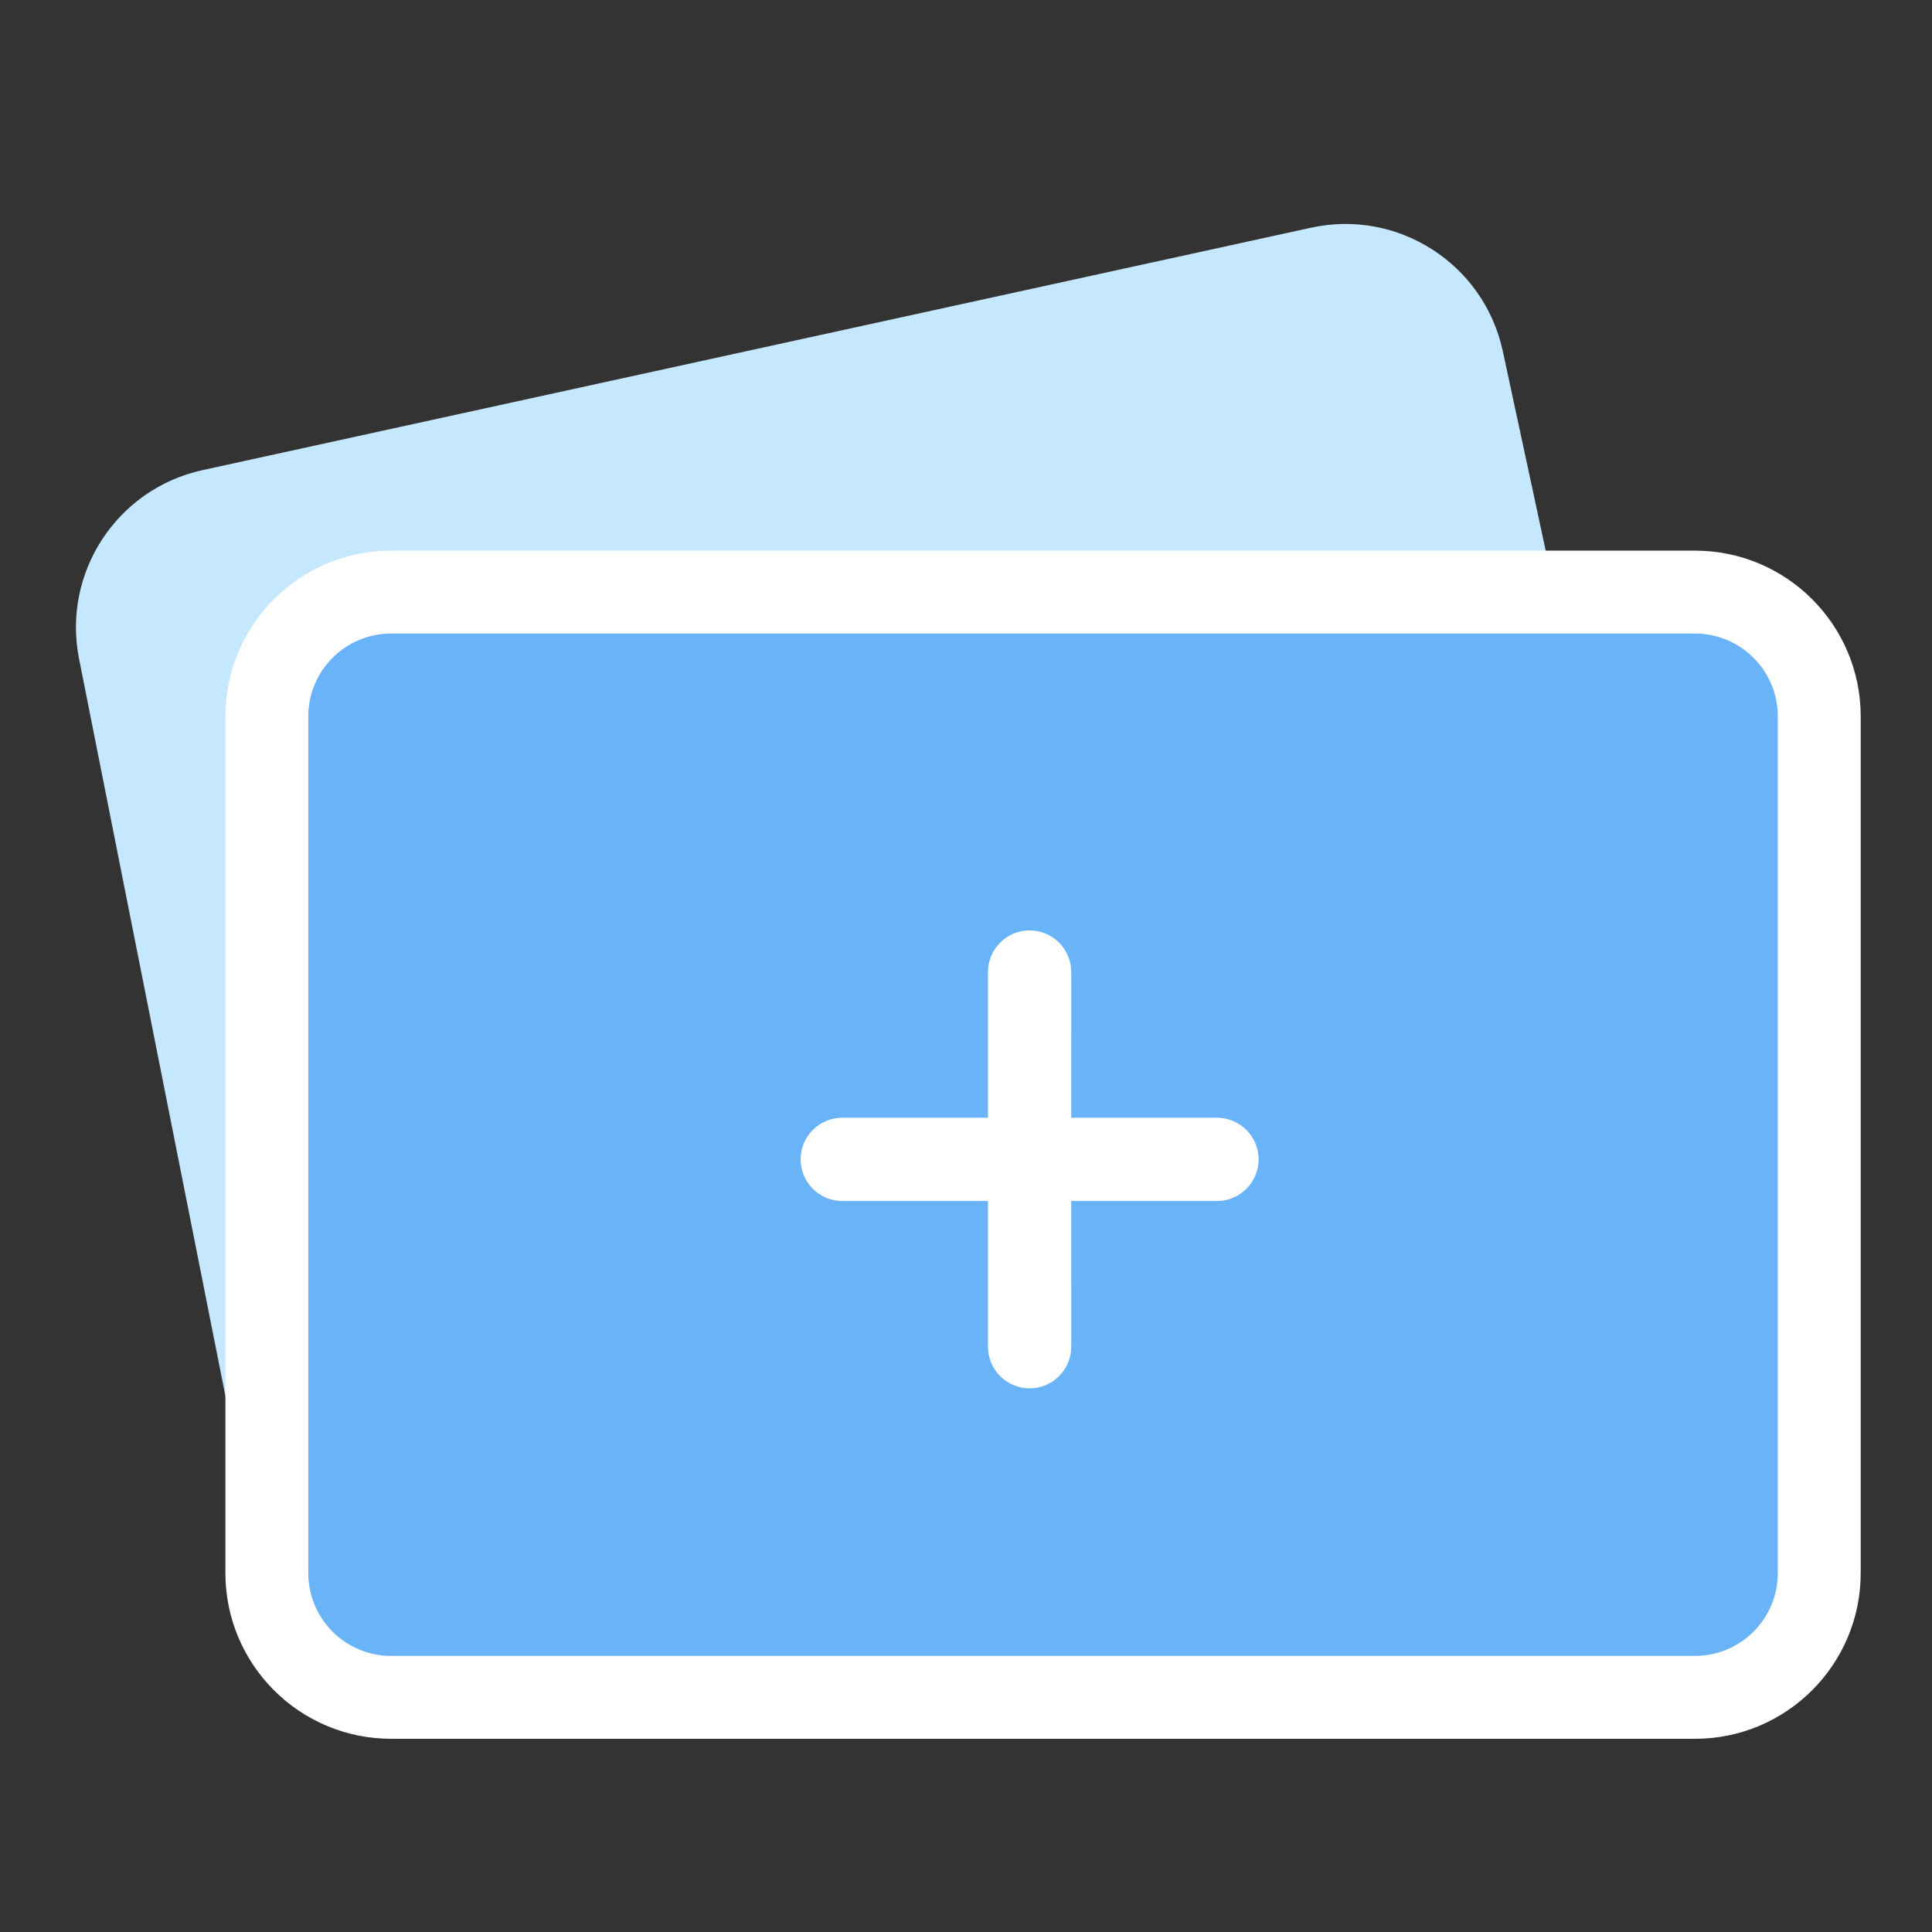 
<svg width="72px" height="72px" viewBox="0 0 72 72" version="1.1" xmlns="http://www.w3.org/2000/svg" xmlns:xlink="http://www.w3.org/1999/xlink">
    
    <rect x="0" y="0" width="72" height="72" fill="#333333" stroke="none"/>
    
    <g id="pogrxtcfiv" stroke="none" stroke-width="1" fill="none" fill-rule="evenodd">
        <g id="uzyodqvmmy" transform="translate(-382, -232)">
            <g id="ghusqvrwpm" transform="translate(248, 200)">
                <g id="niygwpktus" transform="translate(134, 32)">
                    <rect id="xhunkgujxe" stroke="#979797" fill="#D8D8D8" opacity="0" x="0.5" y="0.5" width="71" height="71"></rect>
                    <g id="doidycfrhv" transform="translate(1.8, 7.2)">
                        <path d="M8.042,52.086 L1.146,17.35 C0.51,14.144 2.556,11.019 5.749,10.32 L47.057,1.286 C50.294,0.578 53.492,2.629 54.2,5.866 C54.202,5.873 54.203,5.879 54.205,5.886 L58.087,23.935 L58.087,23.935 L8.042,52.086 Z" id="kjpupvgvdi" fill="#C6E8FF"></path>
                        <path d="M61.365,13.321 C64.777,13.321 67.543,16.087 67.543,19.499 L67.543,51.421 C67.543,54.834 64.777,57.6 61.365,57.6 L12.778,57.6 C9.366,57.6 6.6,54.834 6.6,51.421 L6.6,19.499 C6.6,16.087 9.366,13.321 12.778,13.321 L61.365,13.321 Z" id="vloiwujksq" fill="#FFFFFF" fill-rule="nonzero"></path>
                        <path d="M61.365,16.41 L12.778,16.41 C11.133,16.41 9.788,17.696 9.694,19.318 L9.689,19.499 L9.689,51.421 C9.689,53.067 10.975,54.412 12.597,54.506 L12.778,54.511 L61.365,54.511 C63.01,54.511 64.355,53.225 64.449,51.603 L64.454,51.421 L64.454,19.499 C64.454,17.854 63.168,16.509 61.546,16.415 L61.365,16.41 Z" id="hnfnwqsmsl" fill="#69B3F8" fill-rule="nonzero"></path>
                        <path d="M36.571,27.473 C37.428,27.473 38.122,28.168 38.122,29.024 L38.121,34.454 L43.553,34.455 C44.409,34.455 45.104,35.149 45.104,36.006 C45.104,36.863 44.409,37.558 43.553,37.558 L38.121,37.557 L38.122,42.988 C38.122,43.845 37.428,44.54 36.571,44.54 C35.714,44.54 35.019,43.845 35.019,42.988 L35.018,37.557 L29.589,37.558 C28.732,37.558 28.037,36.863 28.037,36.006 C28.037,35.149 28.732,34.455 29.589,34.455 L35.018,34.454 L35.019,29.024 C35.019,28.168 35.714,27.473 36.571,27.473 Z" id="sinbqfmwfn" fill="#FFFFFF"></path>
                    </g>
                </g>
            </g>
        </g>
    </g>
</svg>